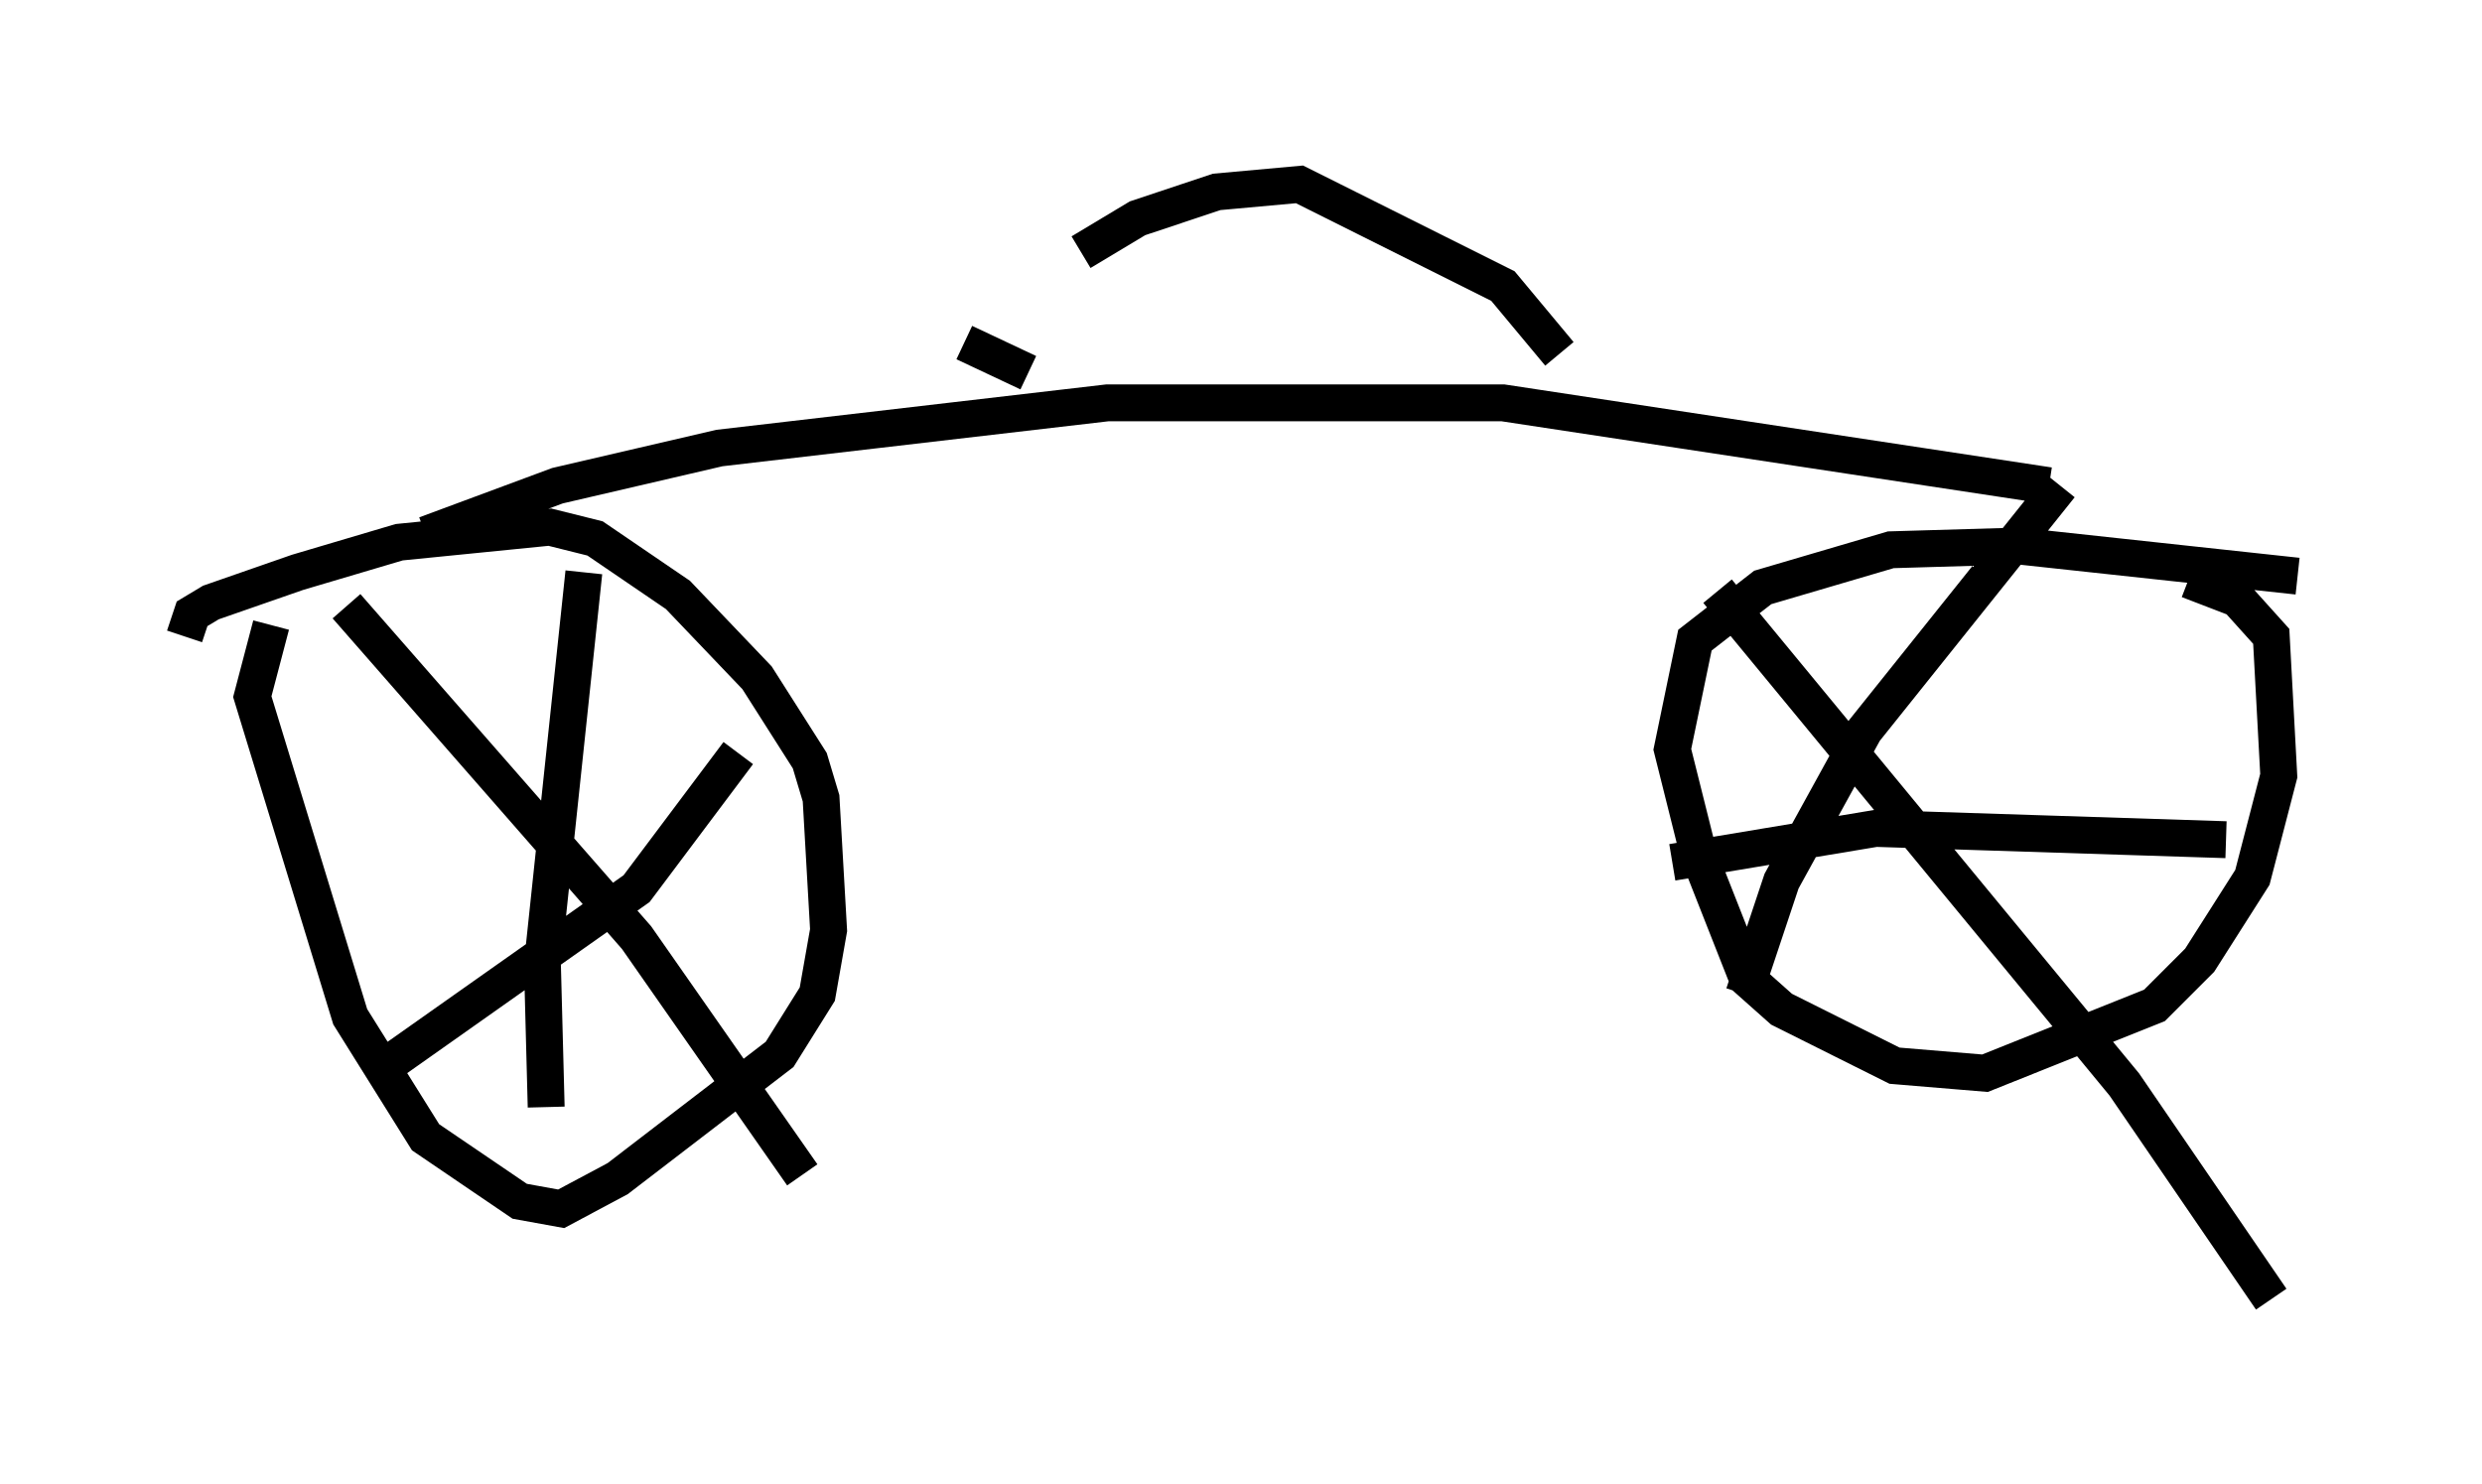 <?xml version="1.0" encoding="utf-8" ?>
<svg baseProfile="full" height="40.217" version="1.1" width="67.269" xmlns="http://www.w3.org/2000/svg" xmlns:ev="http://www.w3.org/2001/xml-events" xmlns:xlink="http://www.w3.org/1999/xlink"><defs /><rect fill="white" height="40.217" width="67.269" x="0" y="0" /><path d="M8.063, 16.025 m-0.715, 0.919 l-0.51, 1.94 2.654, 8.677 l2.042, 3.267 2.552, 1.735 l1.123, 0.204 1.531, -0.817 l4.39, -3.369 1.021, -1.633 l0.306, -1.735 -0.204, -3.573 l-0.306, -1.021 -1.429, -2.246 l-2.144, -2.246 -2.246, -1.531 l-1.225, -0.306 -4.083, 0.408 l-2.756, 0.817 -2.348, 0.817 l-0.51, 0.306 -0.204, 0.613 m57.269, -1.633 l-7.554, -0.817 -3.471, 0.102 l-3.471, 1.021 -1.838, 1.429 l-0.613, 2.96 0.715, 2.858 l1.327, 3.369 0.919, 0.817 l3.063, 1.531 2.45, 0.204 l4.594, -1.838 1.225, -1.225 l1.429, -2.246 0.715, -2.756 l-0.204, -3.777 -0.919, -1.021 l-1.327, -0.51 m-12.761, 0.306 l11.025, 13.373 3.981, 5.819 m-5.717, -22.05 l-5.308, 6.635 -2.246, 4.083 l-1.021, 3.063 m-1.94, -3.573 l5.513, -0.919 9.494, 0.306 m-50.94, -6.329 l7.861, 8.983 4.492, 6.431 m-11.433, -2.858 l6.942, -4.9 2.756, -3.675 m-4.185, -4.9 l-1.123, 10.617 0.102, 3.879 m-3.267, -15.517 l3.573, -1.327 4.39, -1.021 l10.515, -1.225 10.719, 0.0 l14.802, 2.246 m-27.665, -3.063 l-1.735, -0.817 m16.129, 0.306 l-1.531, -1.838 -5.513, -2.756 l-2.246, 0.204 -2.144, 0.715 l-1.531, 0.919 " fill="none" stroke="black" stroke-width="1" /></svg>